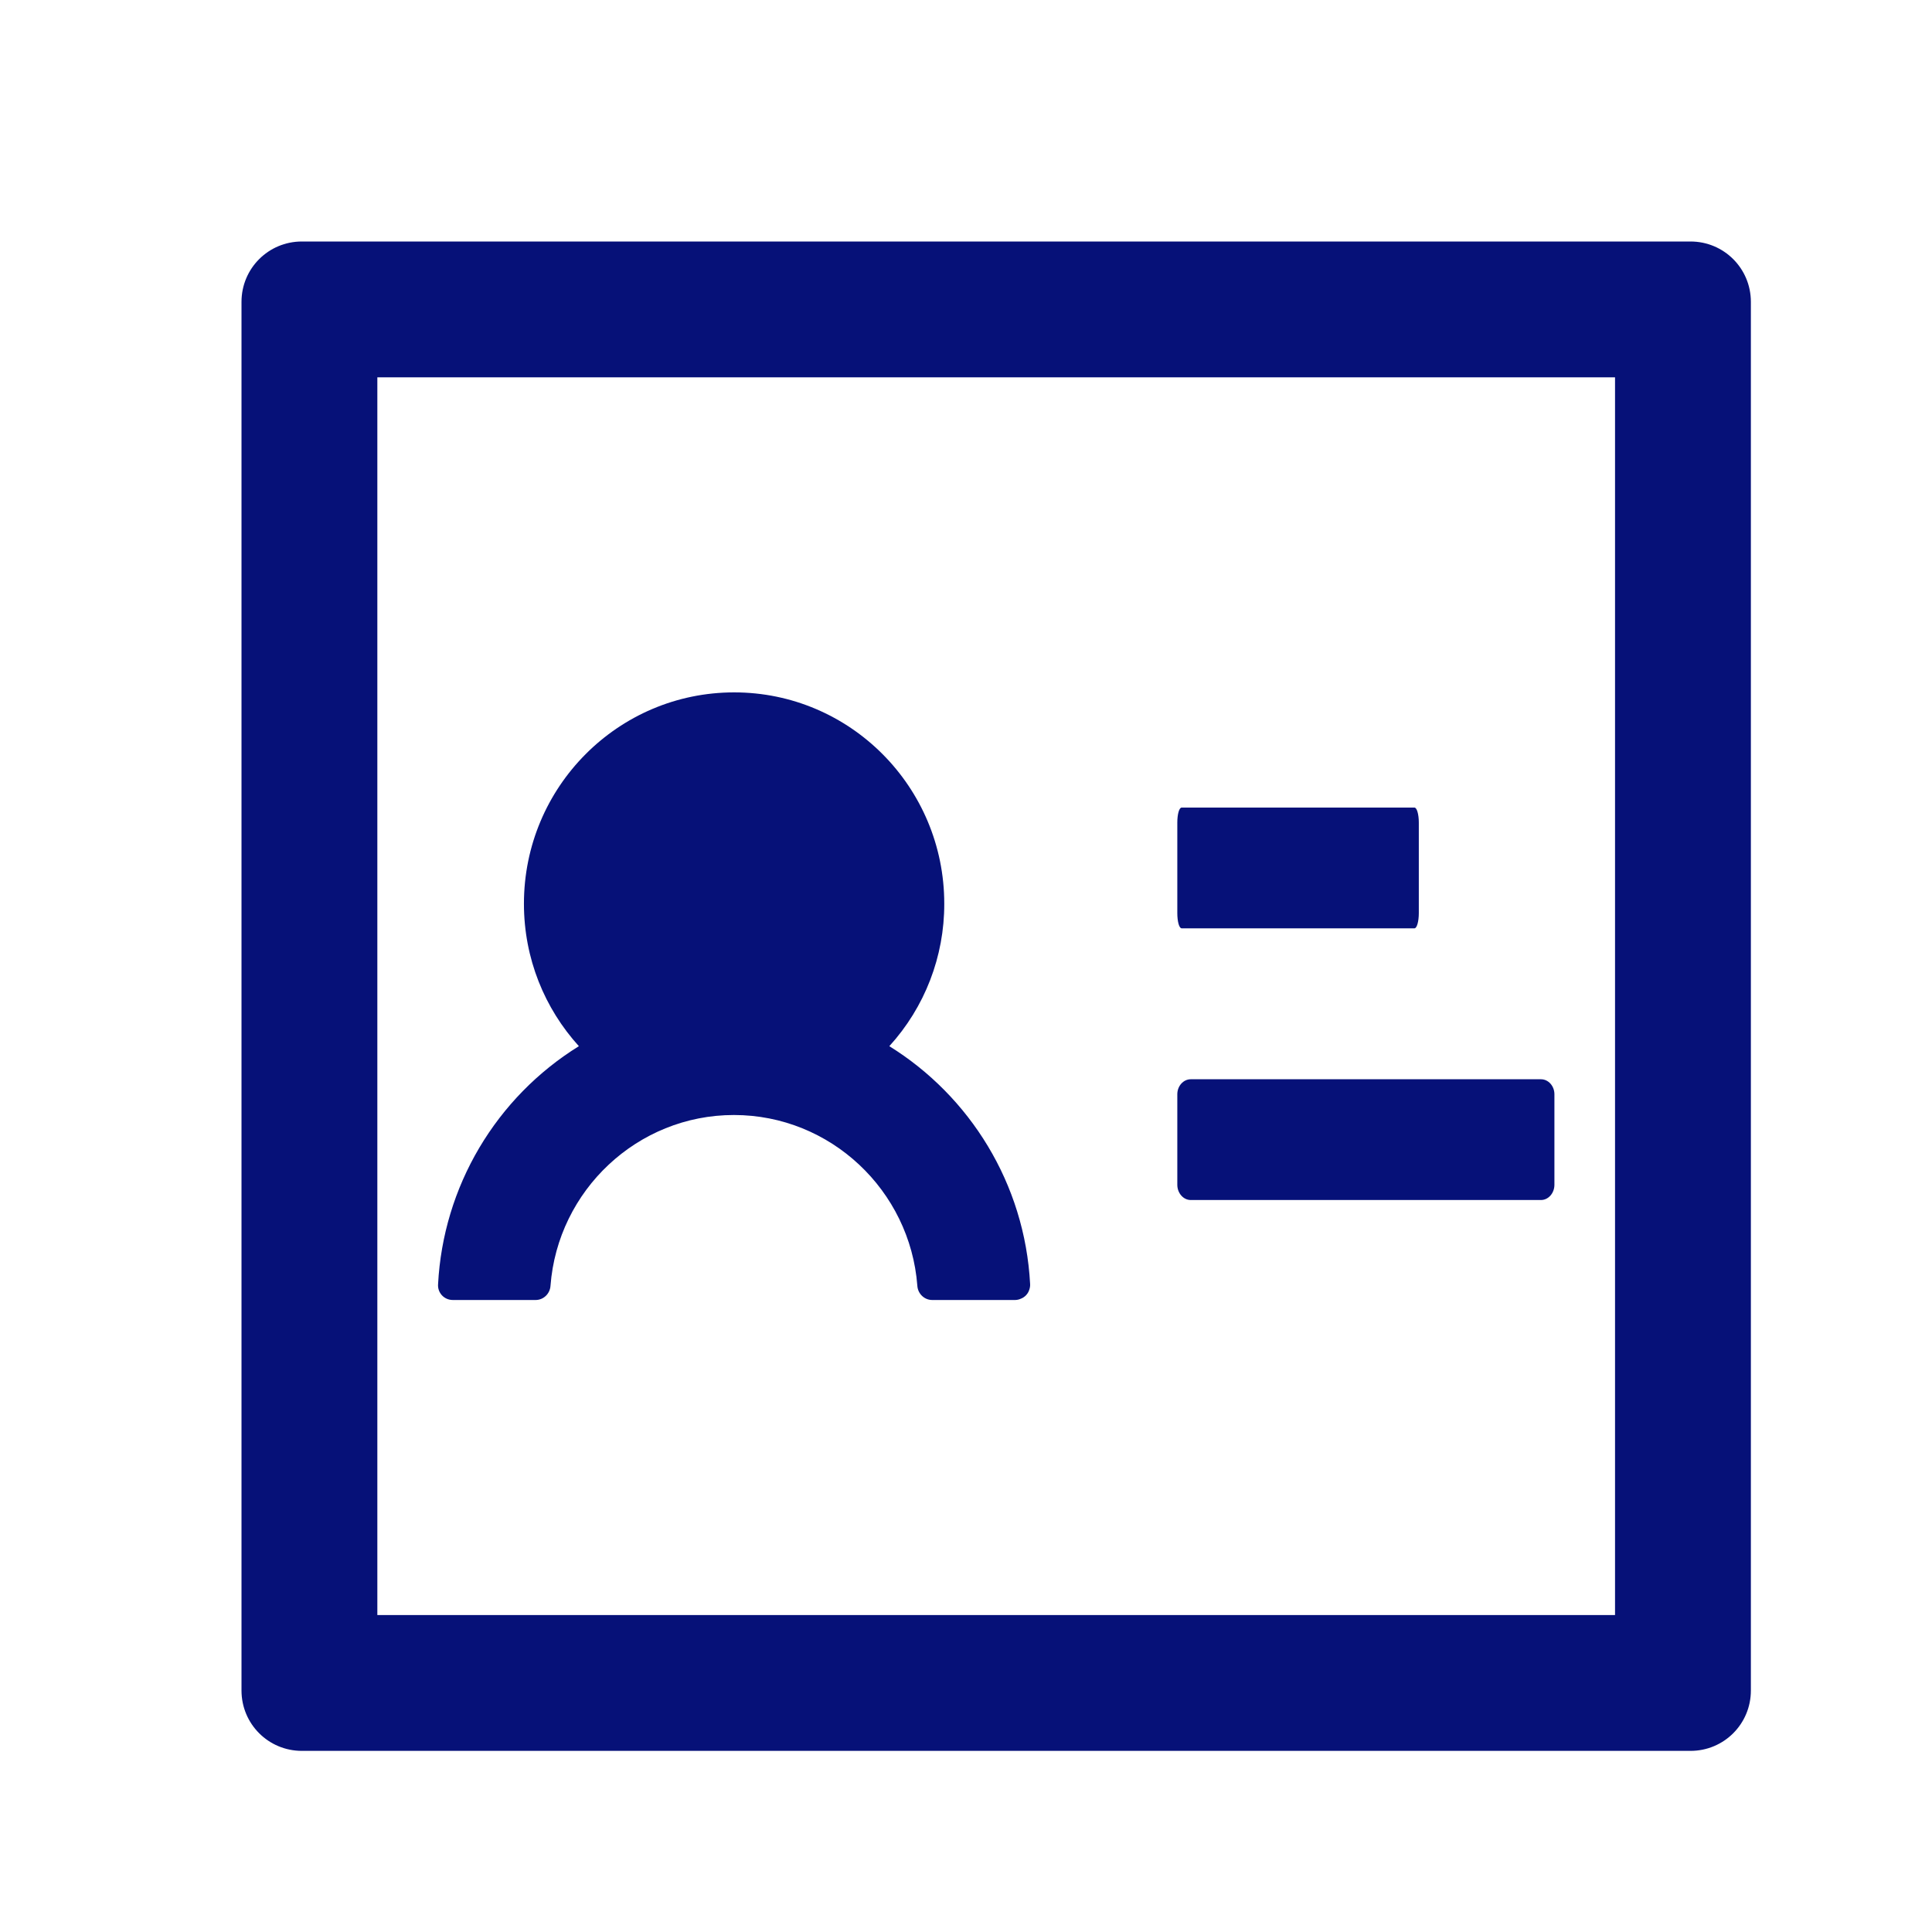 <svg width="16" height="16" viewBox="0 0 16 16" fill="none" xmlns="http://www.w3.org/2000/svg">
<path fill-rule="evenodd" clip-rule="evenodd" d="M14 2H2.5C2.223 2 2 2.223 2 2.5V14C2 14.277 2.223 14.5 2.5 14.5H14C14.277 14.5 14.5 14.277 14.5 14V2.5C14.5 2.223 14.277 2 14 2ZM13.375 13.375H3.125V3.125H13.375V13.375ZM11.714 7.688H9.786C9.765 7.688 9.75 7.631 9.75 7.562V6.812C9.75 6.744 9.765 6.688 9.786 6.688H11.714C11.734 6.688 11.75 6.744 11.75 6.812V7.562C11.75 7.631 11.734 7.688 11.714 7.688ZM12.762 9.938H9.861C9.8 9.938 9.75 9.881 9.75 9.812V9.062C9.75 8.994 9.8 8.938 9.861 8.938H12.762C12.823 8.938 12.873 8.994 12.873 9.062V9.812C12.873 9.881 12.823 9.938 12.762 9.938ZM4.436 10.766H3.75C3.678 10.766 3.622 10.706 3.628 10.634C3.649 10.236 3.766 9.849 3.969 9.506C4.172 9.163 4.455 8.874 4.794 8.664C4.511 8.352 4.339 7.939 4.339 7.484C4.339 6.517 5.119 5.734 6.08 5.734C7.04 5.734 7.82 6.517 7.82 7.484C7.821 7.921 7.659 8.341 7.365 8.664C8.031 9.077 8.487 9.802 8.531 10.634C8.532 10.651 8.529 10.668 8.523 10.684C8.518 10.7 8.508 10.715 8.497 10.727C8.485 10.739 8.471 10.749 8.455 10.755C8.44 10.762 8.423 10.766 8.406 10.766H7.72C7.655 10.766 7.601 10.714 7.597 10.648C7.537 9.859 6.878 9.234 6.078 9.234C5.278 9.234 4.619 9.859 4.559 10.648C4.555 10.714 4.501 10.766 4.436 10.766Z" fill="#061178"/>
</svg>
